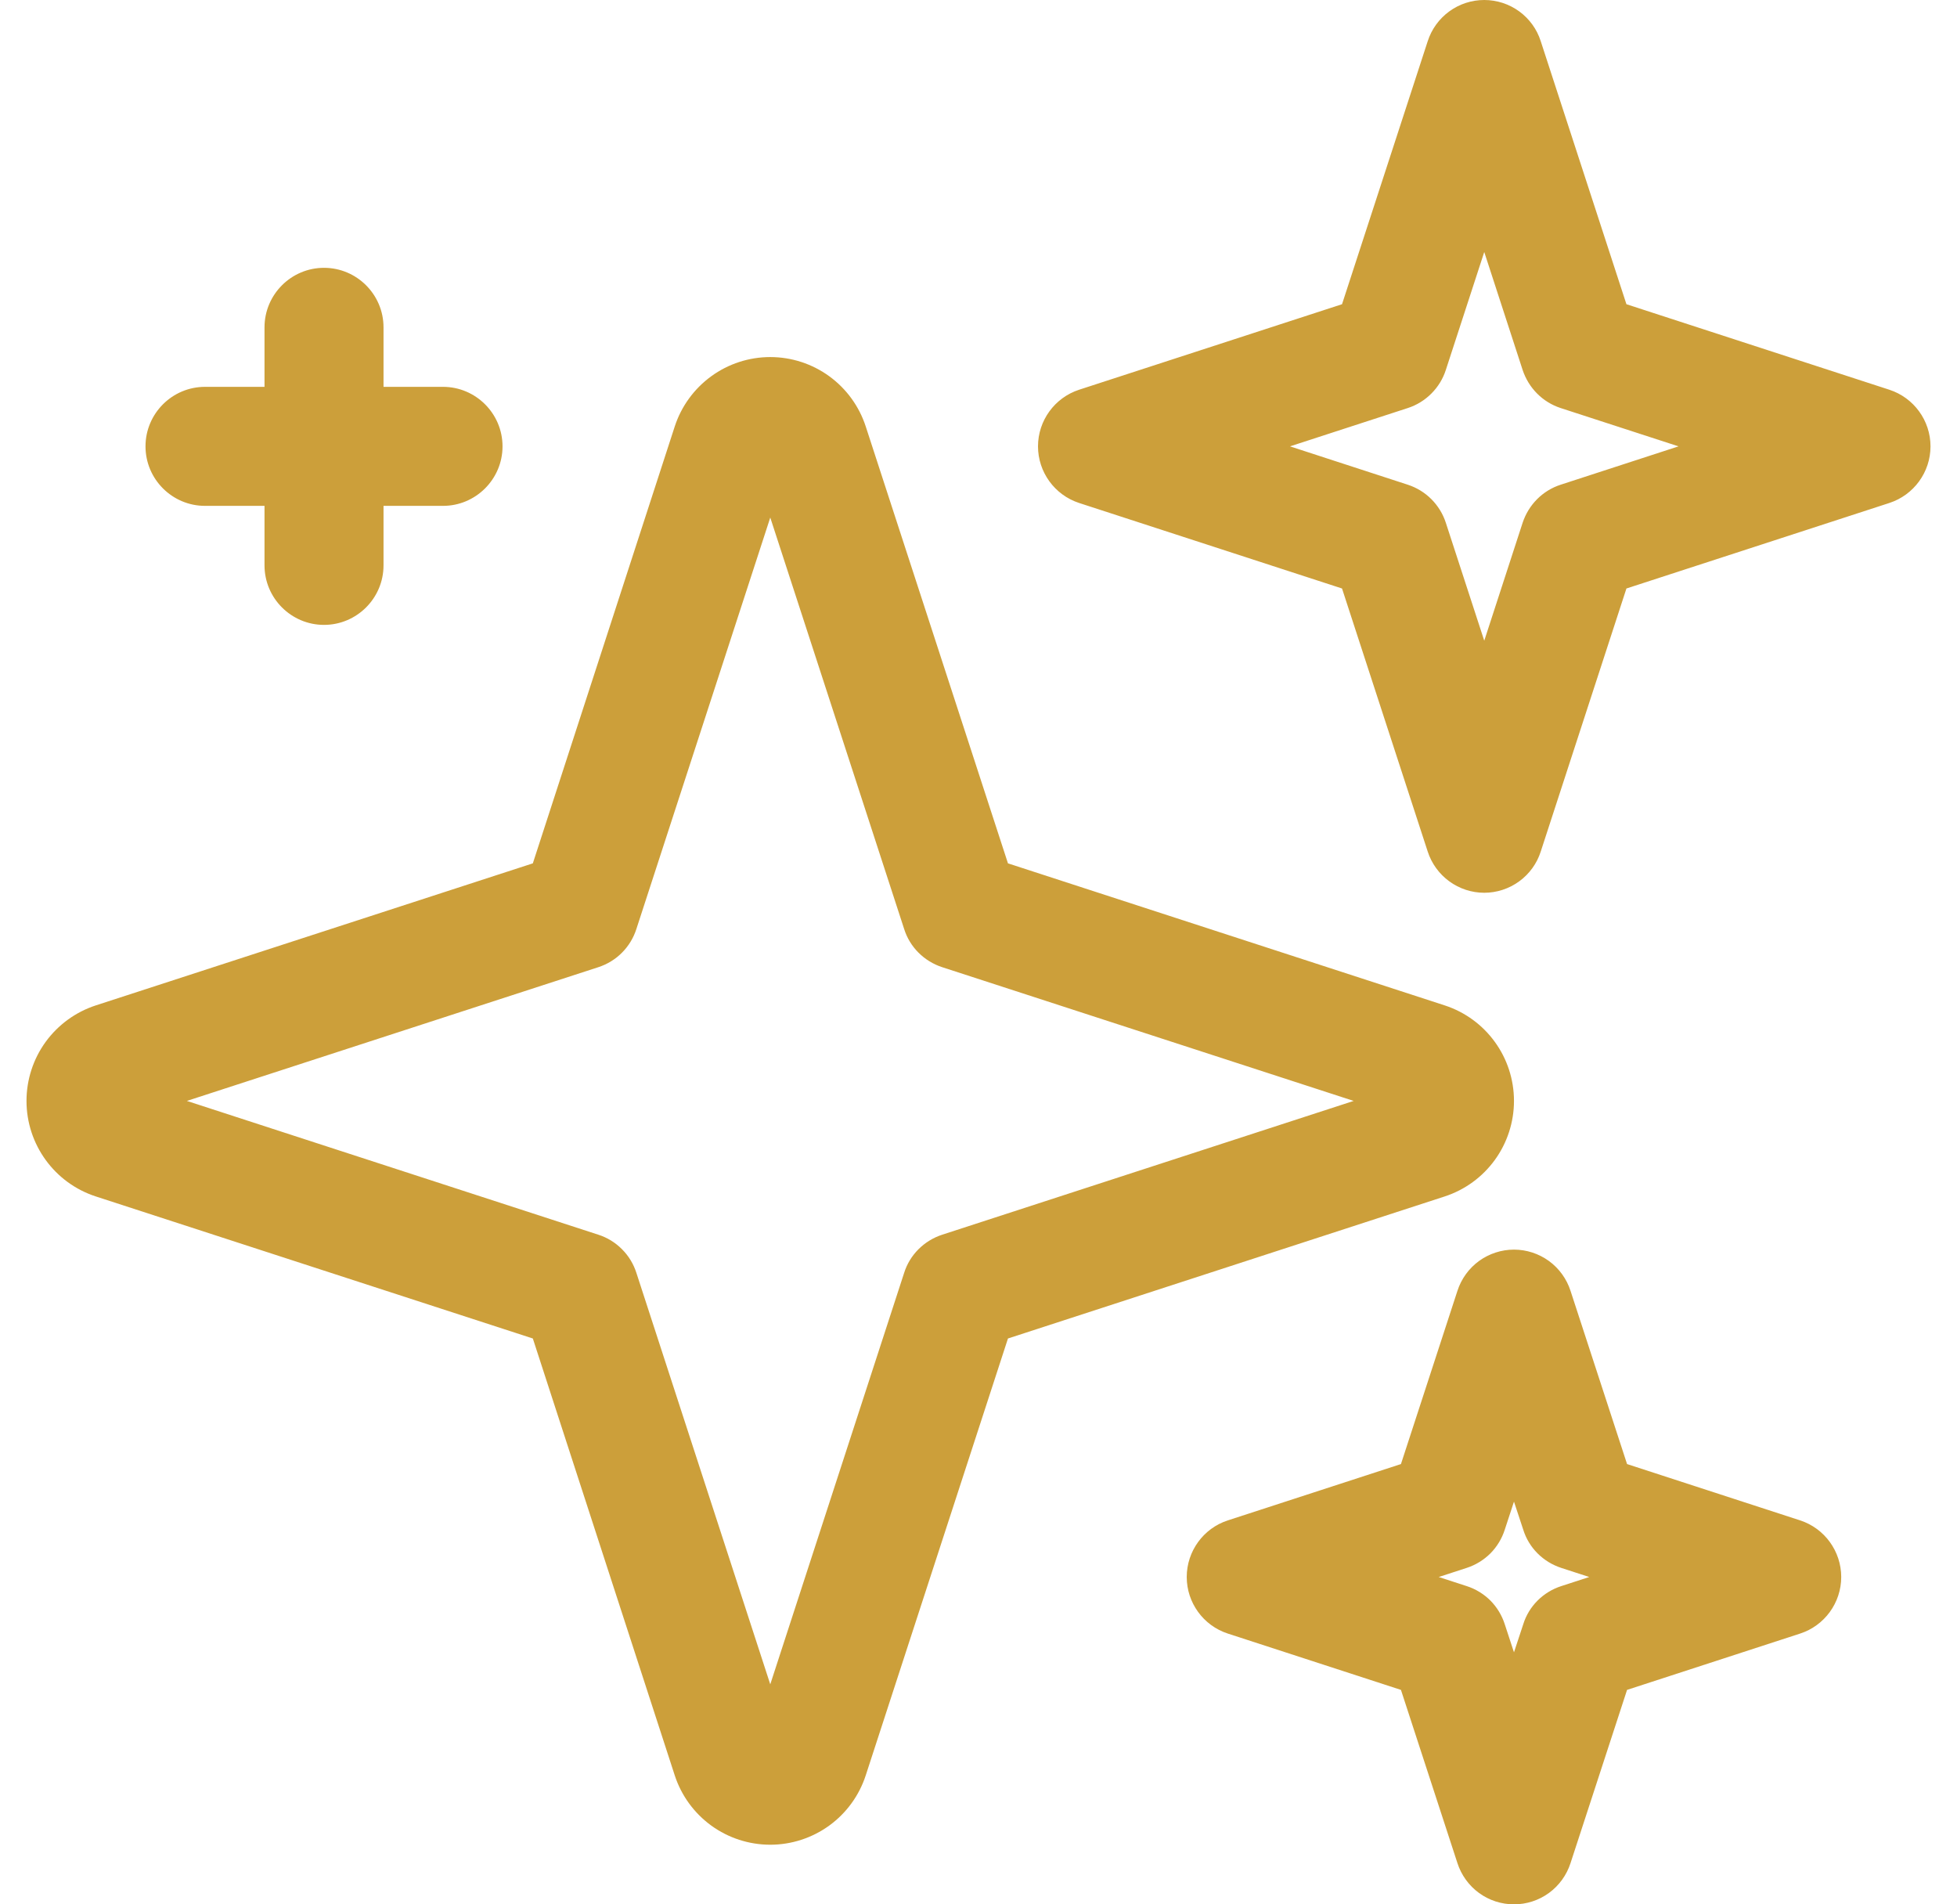<svg width="37" height="36" viewBox="0 0 37 36" fill="none" xmlns="http://www.w3.org/2000/svg">
<path fill-rule="evenodd" clip-rule="evenodd" d="M29.693 24.402C29.62 24.176 29.477 23.978 29.285 23.838C29.093 23.699 28.862 23.623 28.624 23.623C28.387 23.623 28.155 23.699 27.963 23.838C27.771 23.978 27.628 24.176 27.555 24.402L26.487 27.677L23.213 28.742C22.752 28.892 22.437 29.325 22.437 29.812C22.437 30.299 22.752 30.731 23.213 30.881L26.487 31.946L27.555 35.221C27.628 35.447 27.771 35.645 27.963 35.785C28.155 35.925 28.387 36 28.624 36C28.862 36 29.093 35.925 29.285 35.785C29.477 35.645 29.62 35.447 29.693 35.221L30.762 31.946L34.035 30.881C34.496 30.731 34.811 30.299 34.811 29.812C34.811 29.325 34.496 28.892 34.035 28.742L30.762 27.677L29.693 24.402ZM0.501 20.812C0.501 21.634 1.03 22.364 1.812 22.618L10.074 25.303L12.757 33.562C12.881 33.943 13.123 34.275 13.447 34.511C13.771 34.746 14.162 34.873 14.563 34.873C14.963 34.873 15.354 34.746 15.678 34.511C16.003 34.275 16.244 33.943 16.368 33.562L19.057 25.303L27.314 22.618C27.695 22.494 28.027 22.252 28.262 21.928C28.497 21.604 28.624 21.213 28.624 20.812C28.624 19.99 28.096 19.261 27.314 19.006L19.057 16.321L16.368 8.062C16.244 7.681 16.003 7.349 15.679 7.113C15.354 6.877 14.964 6.75 14.563 6.75C14.162 6.75 13.771 6.877 13.447 7.113C13.123 7.349 12.881 7.681 12.757 8.062L10.074 16.321L1.812 19.006C1.431 19.13 1.099 19.372 0.863 19.696C0.628 20.02 0.501 20.411 0.501 20.812ZM14.563 9.784L17.094 17.561C17.201 17.904 17.471 18.172 17.814 18.284L25.593 20.812L17.814 23.341C17.471 23.453 17.201 23.721 17.094 24.063L14.563 31.841L12.032 24.063C11.978 23.894 11.885 23.74 11.759 23.615C11.634 23.489 11.481 23.395 11.312 23.341L3.533 20.812L11.312 18.284C11.481 18.229 11.634 18.136 11.759 18.01C11.885 17.884 11.978 17.73 12.032 17.561L14.563 9.784ZM28.624 28.387L28.799 28.917C28.905 29.26 29.175 29.528 29.518 29.64L30.047 29.812L29.518 29.984C29.175 30.095 28.905 30.363 28.799 30.706L28.624 31.236L28.45 30.706C28.396 30.537 28.303 30.383 28.178 30.257C28.052 30.132 27.899 30.038 27.73 29.984L27.201 29.812L27.73 29.64C27.899 29.585 28.052 29.491 28.178 29.366C28.303 29.24 28.396 29.086 28.45 28.917L28.624 28.387ZM29.13 0.779C29.058 0.552 28.915 0.355 28.723 0.215C28.531 0.075 28.299 0 28.062 0C27.824 0 27.593 0.075 27.401 0.215C27.209 0.355 27.066 0.552 26.993 0.779L25.373 5.751L20.401 7.368C19.94 7.519 19.625 7.951 19.625 8.438C19.625 8.925 19.94 9.357 20.401 9.508L25.373 11.125L26.993 16.098C27.066 16.324 27.209 16.521 27.401 16.661C27.593 16.801 27.824 16.877 28.062 16.877C28.299 16.877 28.531 16.801 28.723 16.661C28.915 16.521 29.058 16.324 29.13 16.098L30.75 11.125L35.722 9.508C36.184 9.357 36.499 8.925 36.499 8.438C36.499 7.951 36.184 7.519 35.722 7.368L30.75 5.751L29.13 0.779ZM28.062 4.764L28.787 6.992C28.9 7.334 29.164 7.602 29.507 7.714L31.735 8.438L29.507 9.163C29.164 9.274 28.9 9.542 28.787 9.884L28.062 12.112L27.336 9.884C27.282 9.716 27.188 9.563 27.063 9.437C26.938 9.312 26.785 9.218 26.616 9.163L24.389 8.438L26.616 7.714C26.785 7.659 26.938 7.565 27.063 7.439C27.188 7.314 27.282 7.161 27.336 6.992L28.062 4.764ZM5.001 7.313H3.876C3.257 7.313 2.751 7.817 2.751 8.438C2.751 9.059 3.257 9.563 3.876 9.563H5.001V10.688C5.001 11.309 5.507 11.813 6.126 11.813C6.745 11.813 7.251 11.309 7.251 10.688V9.563H8.376C8.994 9.563 9.501 9.059 9.501 8.438C9.501 7.817 8.994 7.313 8.376 7.313H7.251V6.188C7.251 5.567 6.745 5.063 6.126 5.063C5.507 5.063 5.001 5.567 5.001 6.188V7.313Z" fill="#CC9F3A"/>
</svg>
